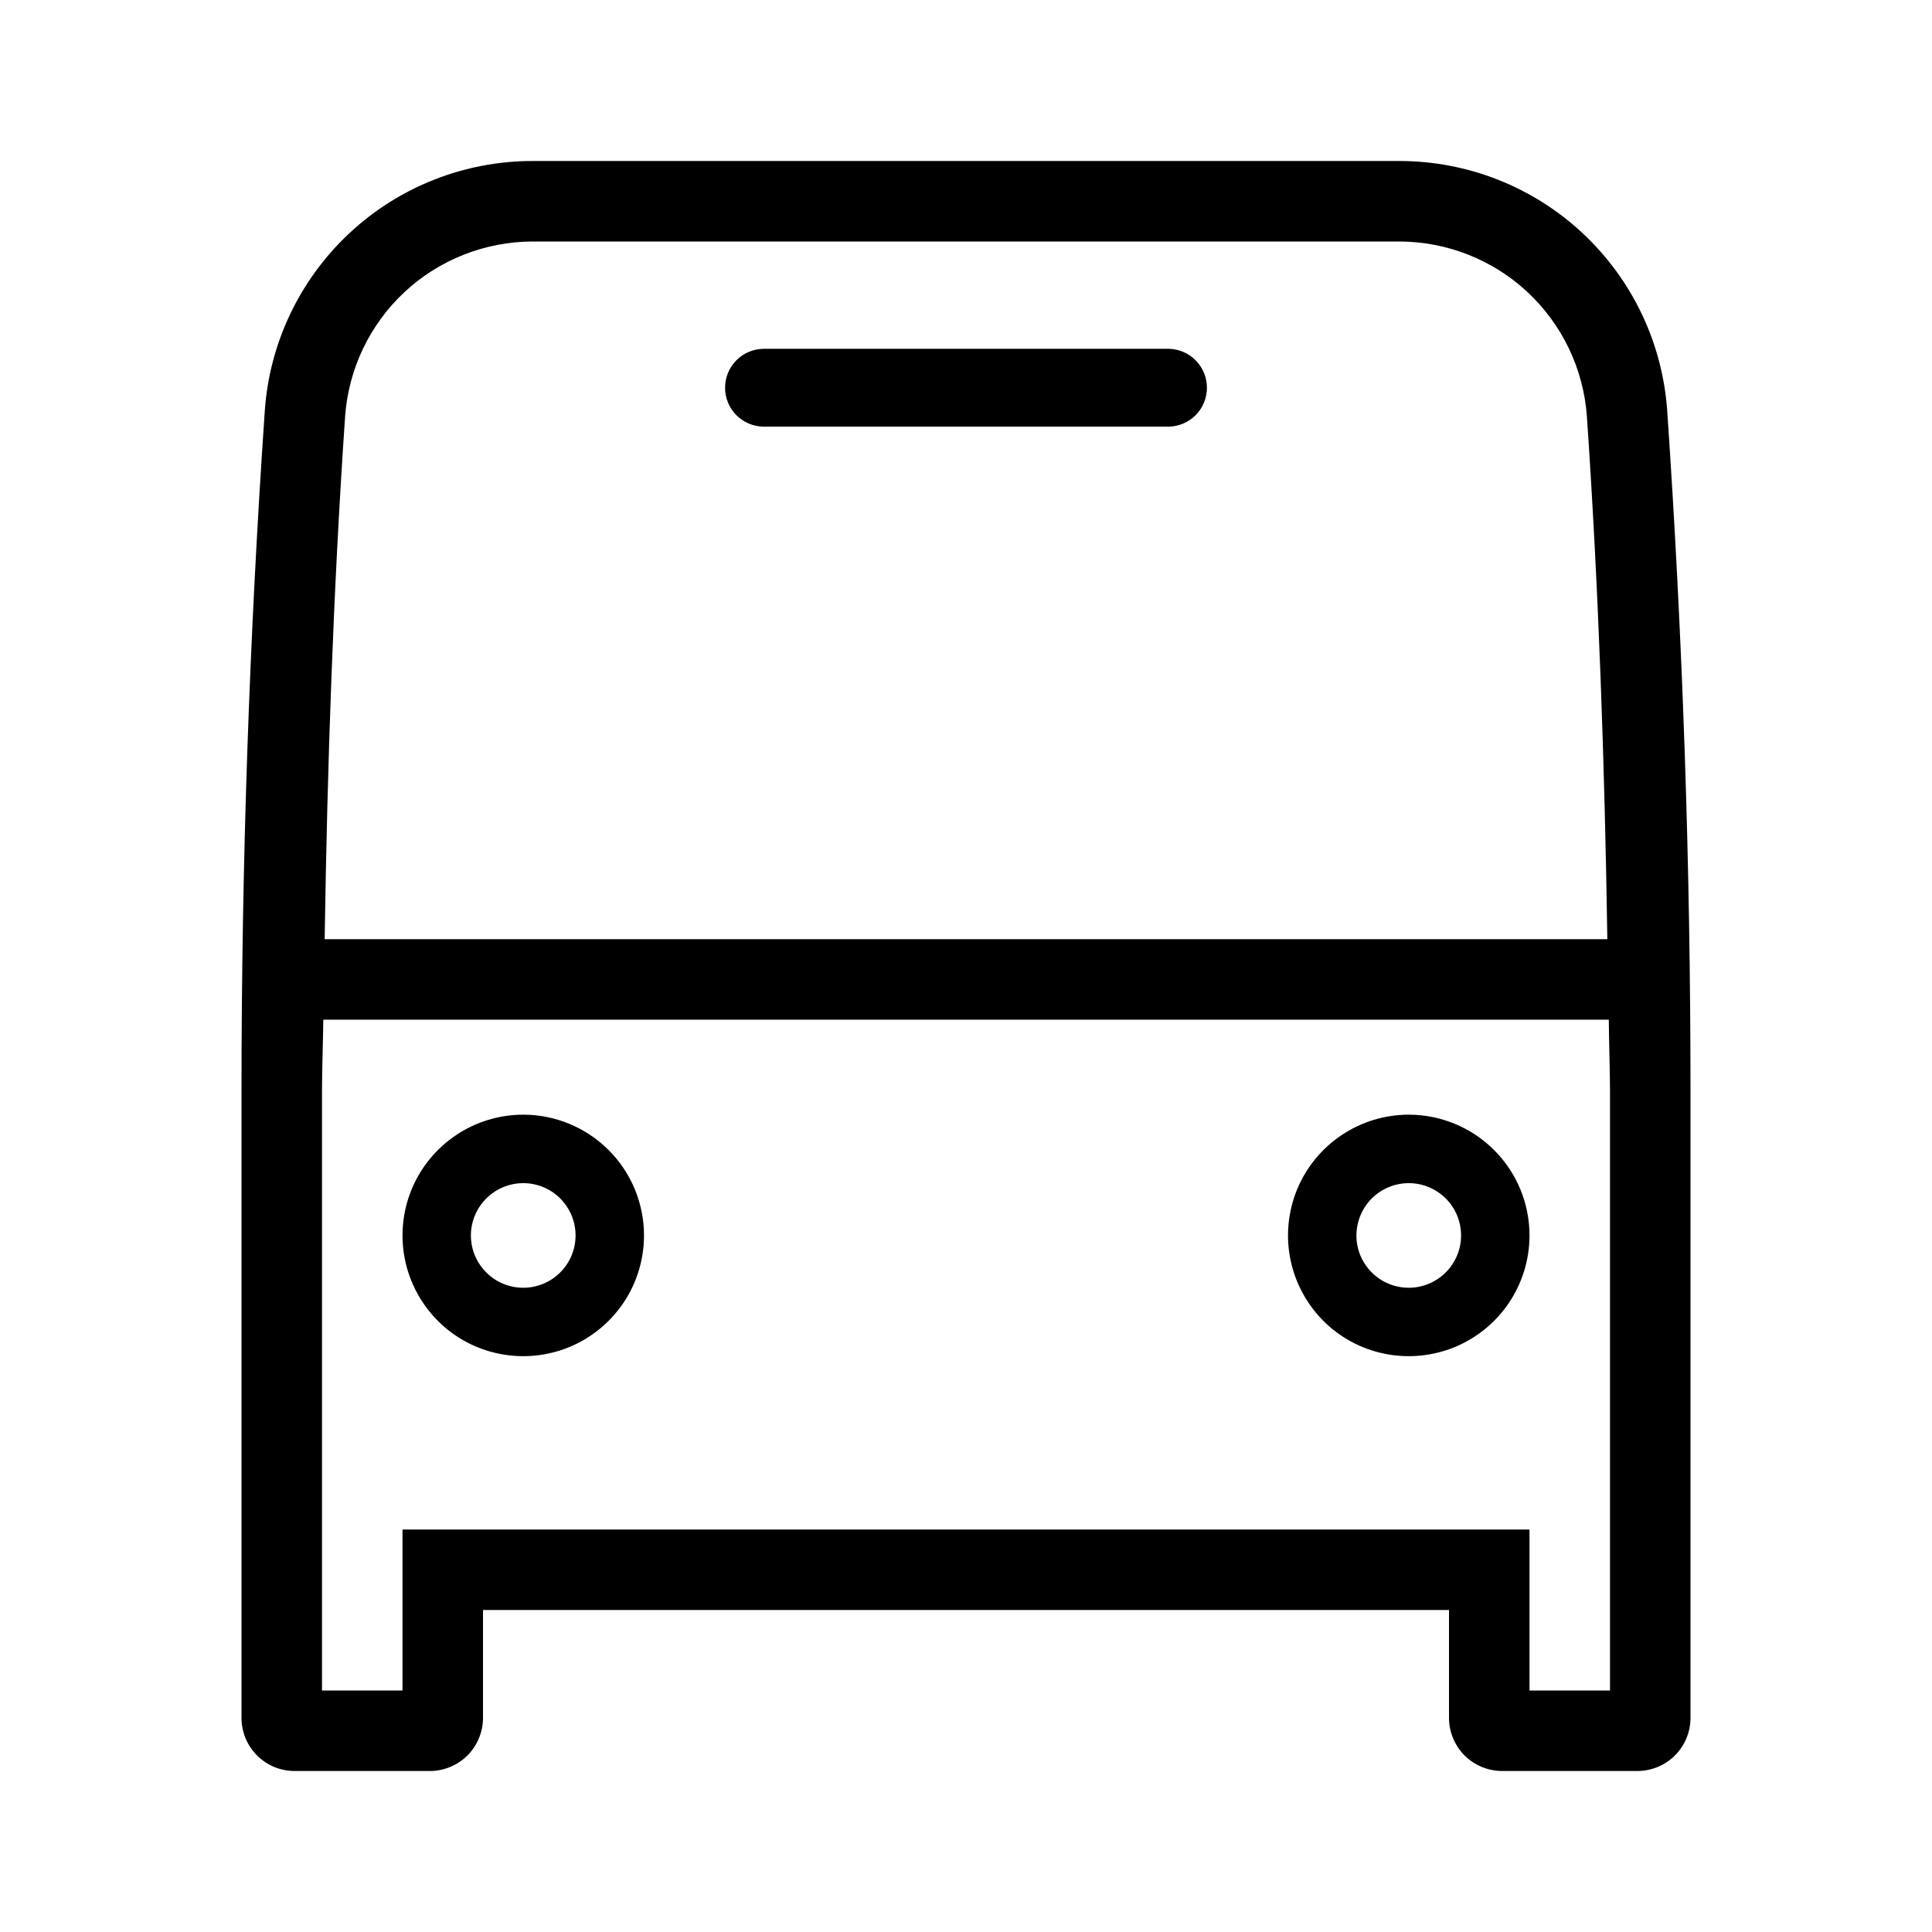 <svg width="24" height="24" viewBox="0 0 24 24" fill="none" xmlns="http://www.w3.org/2000/svg">
<path d="M14.517 4.333H9.483C9.356 4.335 9.235 4.387 9.146 4.477C9.057 4.568 9.007 4.69 9.007 4.817C9.007 4.944 9.057 5.066 9.146 5.156C9.235 5.246 9.356 5.298 9.483 5.3H14.517C14.644 5.298 14.765 5.246 14.854 5.156C14.943 5.066 14.993 4.944 14.993 4.817C14.993 4.69 14.943 4.568 14.854 4.477C14.765 4.387 14.644 4.335 14.517 4.333ZM20.711 5.108C20.654 4.265 20.278 3.475 19.661 2.898C19.044 2.321 18.23 2 17.385 2H6.615C5.77 2 4.956 2.321 4.339 2.898C3.722 3.475 3.346 4.265 3.289 5.108C3.096 7.924 3 10.744 3 13.569V21.34C3 21.427 3.017 21.512 3.05 21.593C3.083 21.673 3.132 21.745 3.193 21.807C3.255 21.868 3.327 21.917 3.407 21.95C3.487 21.983 3.573 22 3.66 22H5.34C5.515 22 5.683 21.93 5.807 21.807C5.93 21.683 6 21.515 6 21.34V20H18V21.34C18 21.515 18.07 21.683 18.193 21.807C18.317 21.93 18.485 22 18.66 22H20.34C20.515 22 20.683 21.93 20.807 21.807C20.93 21.683 21 21.515 21 21.34V13.569C21 10.746 20.904 7.926 20.711 5.108ZM4.287 5.173C4.329 4.584 4.593 4.032 5.024 3.629C5.456 3.226 6.024 3.002 6.615 3H17.385C17.976 3.002 18.544 3.226 18.976 3.629C19.407 4.032 19.671 4.584 19.713 5.173C19.86 7.325 19.934 9.5 19.967 11.667H4.033C4.066 9.5 4.14 7.325 4.287 5.173ZM20 21H19V19H5V21H4V13.569C4 13.269 4.013 12.967 4.016 12.667H19.985C19.987 12.967 20 13.269 20 13.569V21ZM6.5 13.847C6.203 13.847 5.913 13.935 5.667 14.1C5.42 14.265 5.228 14.499 5.114 14.773C5.001 15.047 4.971 15.349 5.029 15.64C5.087 15.931 5.23 16.198 5.439 16.408C5.649 16.618 5.916 16.761 6.207 16.818C6.498 16.876 6.8 16.846 7.074 16.733C7.348 16.619 7.582 16.427 7.747 16.181C7.912 15.934 8 15.644 8 15.347C8 14.949 7.842 14.568 7.561 14.287C7.279 14.005 6.898 13.847 6.5 13.847ZM6.5 15.997C6.371 15.997 6.246 15.959 6.139 15.888C6.032 15.816 5.949 15.715 5.899 15.596C5.85 15.477 5.837 15.347 5.862 15.22C5.888 15.094 5.949 14.979 6.04 14.888C6.131 14.797 6.247 14.735 6.373 14.71C6.499 14.685 6.63 14.697 6.749 14.747C6.868 14.796 6.969 14.879 7.04 14.986C7.112 15.093 7.15 15.219 7.15 15.347C7.15 15.52 7.081 15.685 6.959 15.807C6.838 15.928 6.672 15.997 6.5 15.997ZM17.5 13.847C17.203 13.847 16.913 13.935 16.667 14.1C16.42 14.265 16.228 14.499 16.114 14.773C16.001 15.047 15.971 15.349 16.029 15.64C16.087 15.931 16.23 16.198 16.439 16.408C16.649 16.618 16.916 16.761 17.207 16.818C17.498 16.876 17.8 16.846 18.074 16.733C18.348 16.619 18.582 16.427 18.747 16.181C18.912 15.934 19 15.644 19 15.347C19 14.949 18.842 14.568 18.561 14.287C18.279 14.005 17.898 13.847 17.5 13.847ZM17.5 15.997C17.371 15.997 17.246 15.959 17.139 15.888C17.032 15.816 16.949 15.715 16.899 15.596C16.85 15.477 16.837 15.347 16.863 15.22C16.888 15.094 16.95 14.979 17.04 14.888C17.131 14.797 17.247 14.735 17.373 14.71C17.499 14.685 17.63 14.697 17.749 14.747C17.867 14.796 17.969 14.879 18.041 14.986C18.112 15.093 18.15 15.219 18.15 15.347C18.15 15.52 18.081 15.685 17.959 15.807C17.837 15.928 17.672 15.997 17.5 15.997Z" fill="black"/>
</svg>
